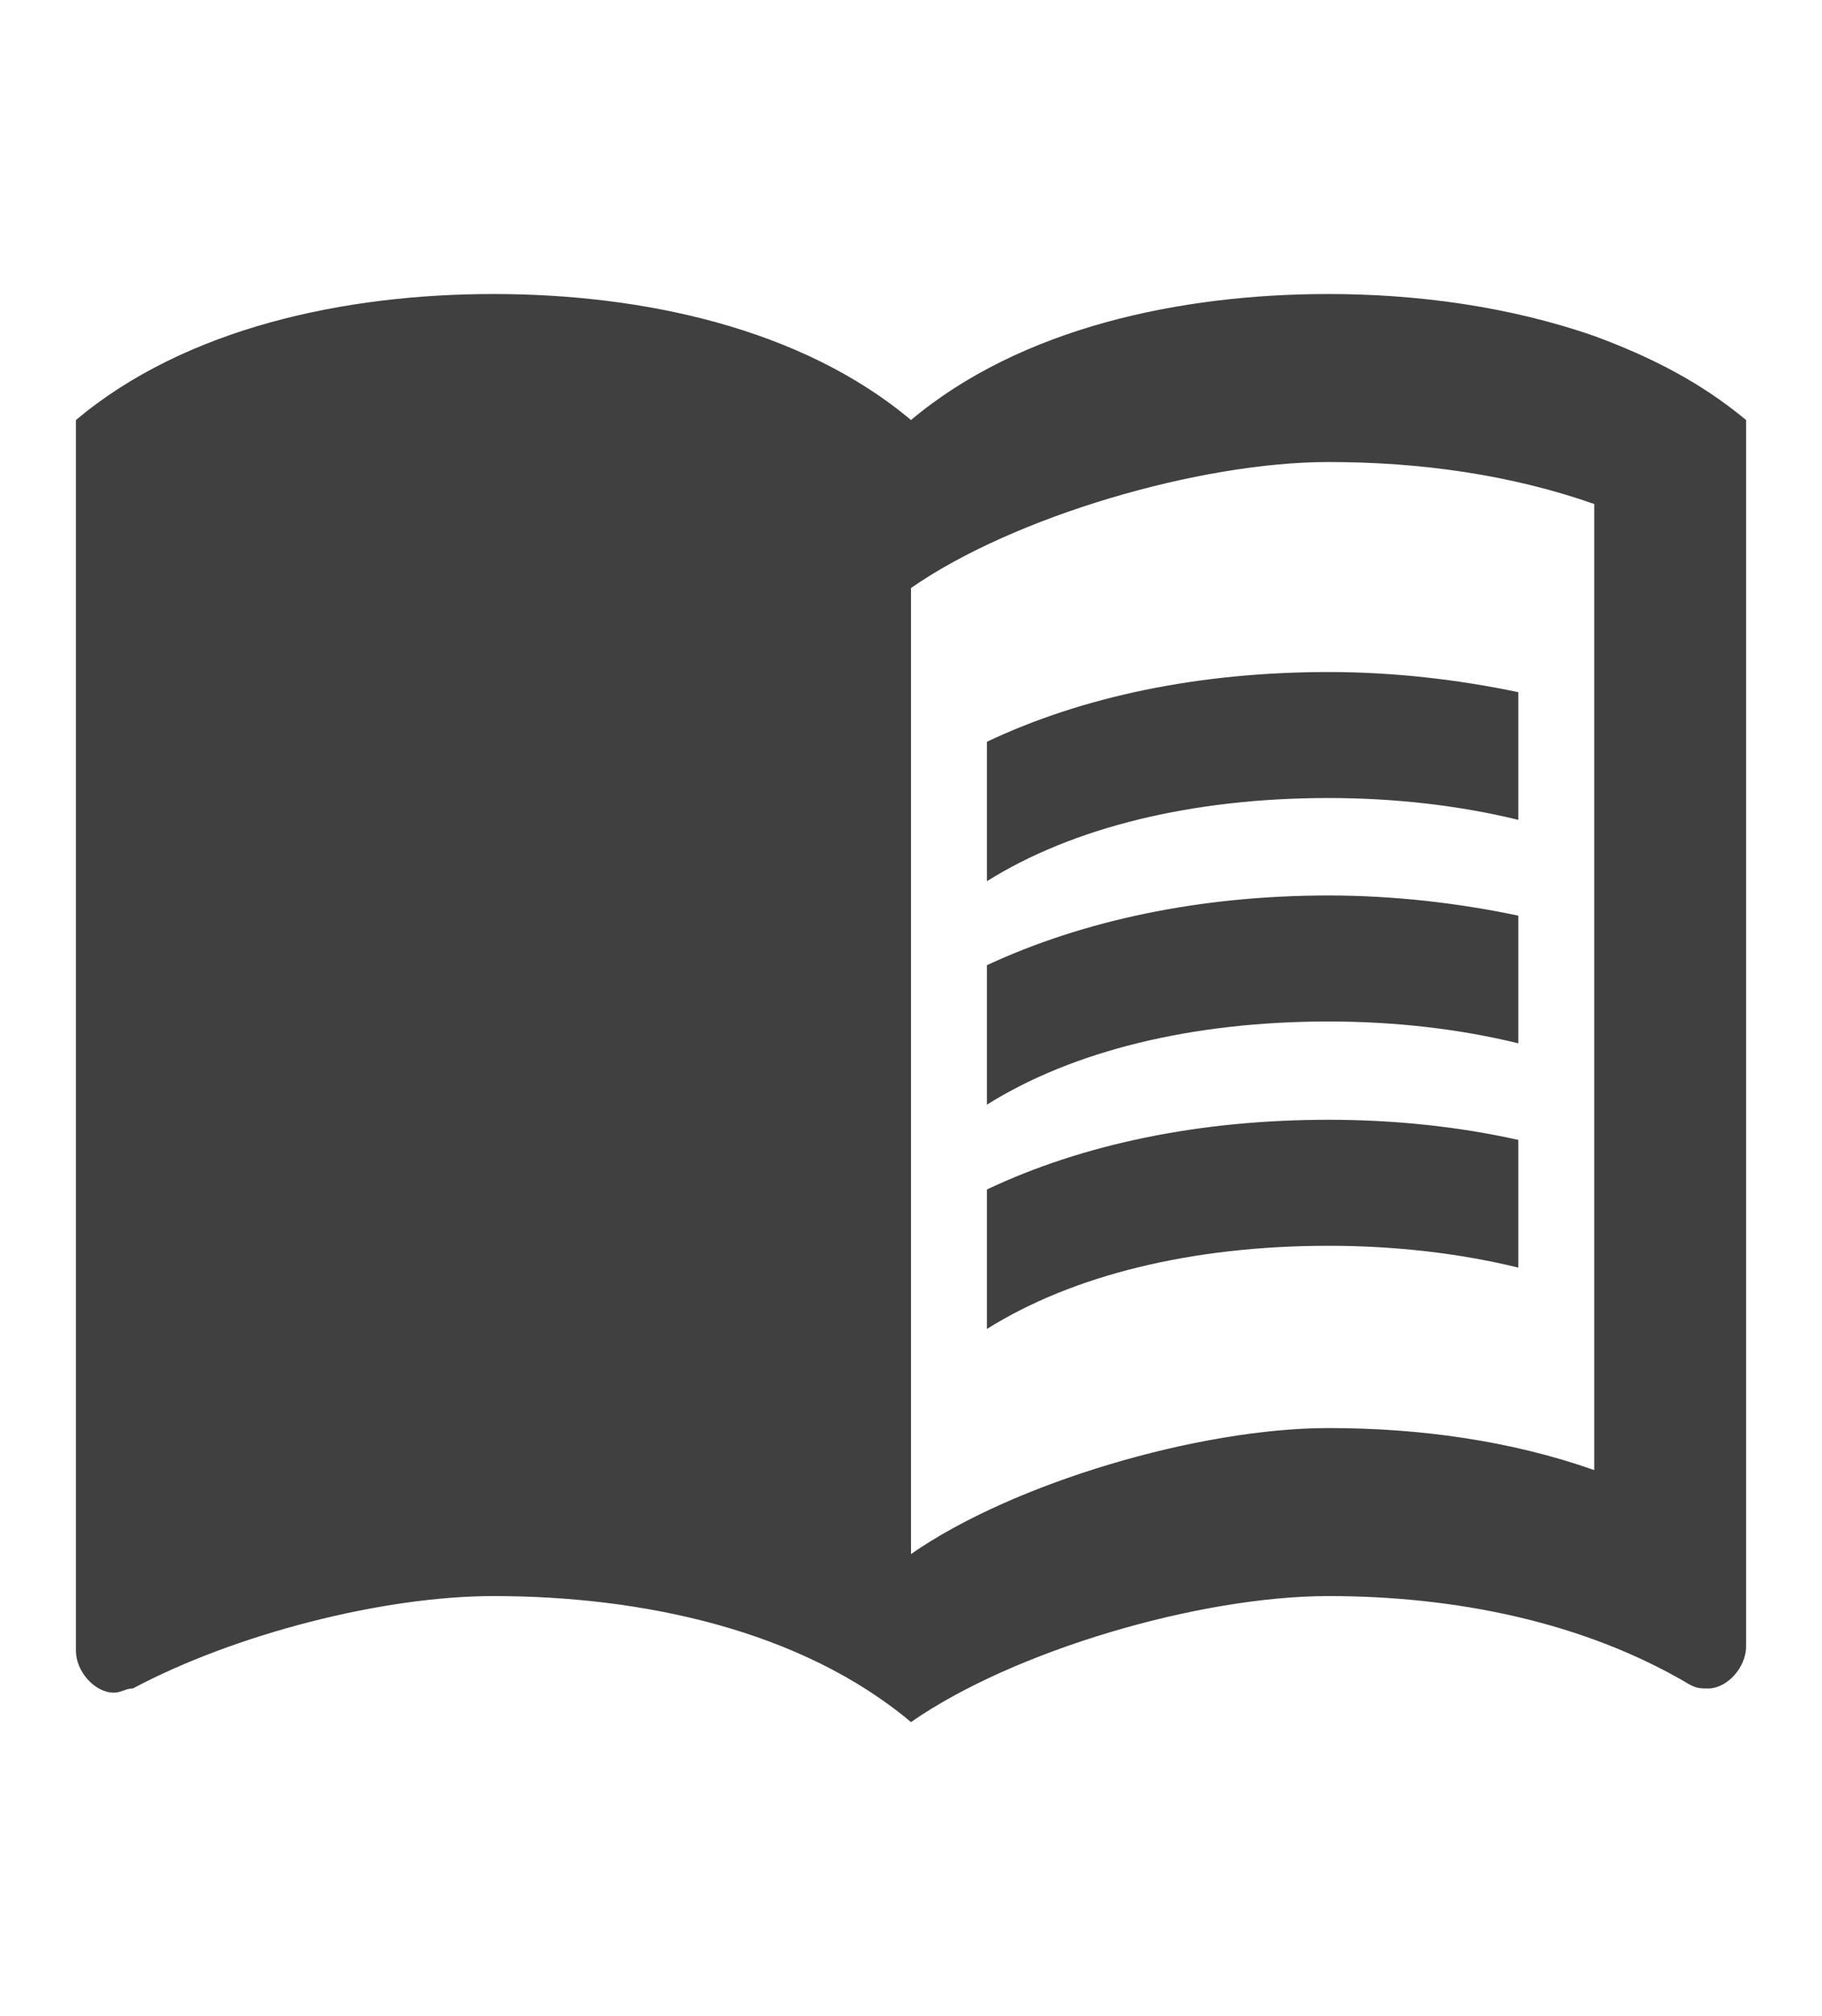 <svg width="66" height="73" viewBox="0 0 66 73" fill="none" xmlns="http://www.w3.org/2000/svg">
<path d="M57.75 12.166C54.697 11.102 51.343 10.646 48.125 10.646C42.763 10.646 36.987 11.862 33 15.208C29.012 11.862 23.238 10.646 17.875 10.646C12.512 10.646 6.737 11.862 2.75 15.208V59.768C2.75 60.529 3.438 61.289 4.125 61.289C4.4 61.289 4.537 61.137 4.812 61.137C8.525 59.16 13.887 57.791 17.875 57.791C23.238 57.791 29.012 59.008 33 62.354C36.712 59.768 43.45 57.791 48.125 57.791C52.663 57.791 57.337 58.704 61.188 60.985C61.462 61.137 61.6 61.137 61.875 61.137C62.562 61.137 63.25 60.377 63.25 59.616V15.208C61.6 13.839 59.812 12.927 57.75 12.166ZM57.75 53.229C54.725 52.164 51.425 51.708 48.125 51.708C43.45 51.708 36.712 53.685 33 56.27V21.291C36.712 18.706 43.45 16.729 48.125 16.729C51.425 16.729 54.725 17.185 57.75 18.25V53.229Z" fill="#404040"/>
<path d="M48.125 28.895C50.545 28.895 52.883 29.169 55 29.686V25.063C52.828 24.607 50.49 24.333 48.125 24.333C43.45 24.333 39.215 25.215 35.75 26.858V31.907C38.858 29.96 43.175 28.895 48.125 28.895Z" fill="#404040"/>
<path d="M35.75 34.948V39.998C38.858 38.051 43.175 36.986 48.125 36.986C50.545 36.986 52.883 37.26 55 37.777V33.154C52.828 32.698 50.49 32.424 48.125 32.424C43.45 32.424 39.215 33.336 35.75 34.948Z" fill="#404040"/>
<path d="M48.125 40.545C43.45 40.545 39.215 41.427 35.75 43.07V48.119C38.858 46.172 43.175 45.108 48.125 45.108C50.545 45.108 52.883 45.381 55 45.898V41.275C52.828 40.788 50.49 40.545 48.125 40.545Z" fill="#404040"/>
</svg>
